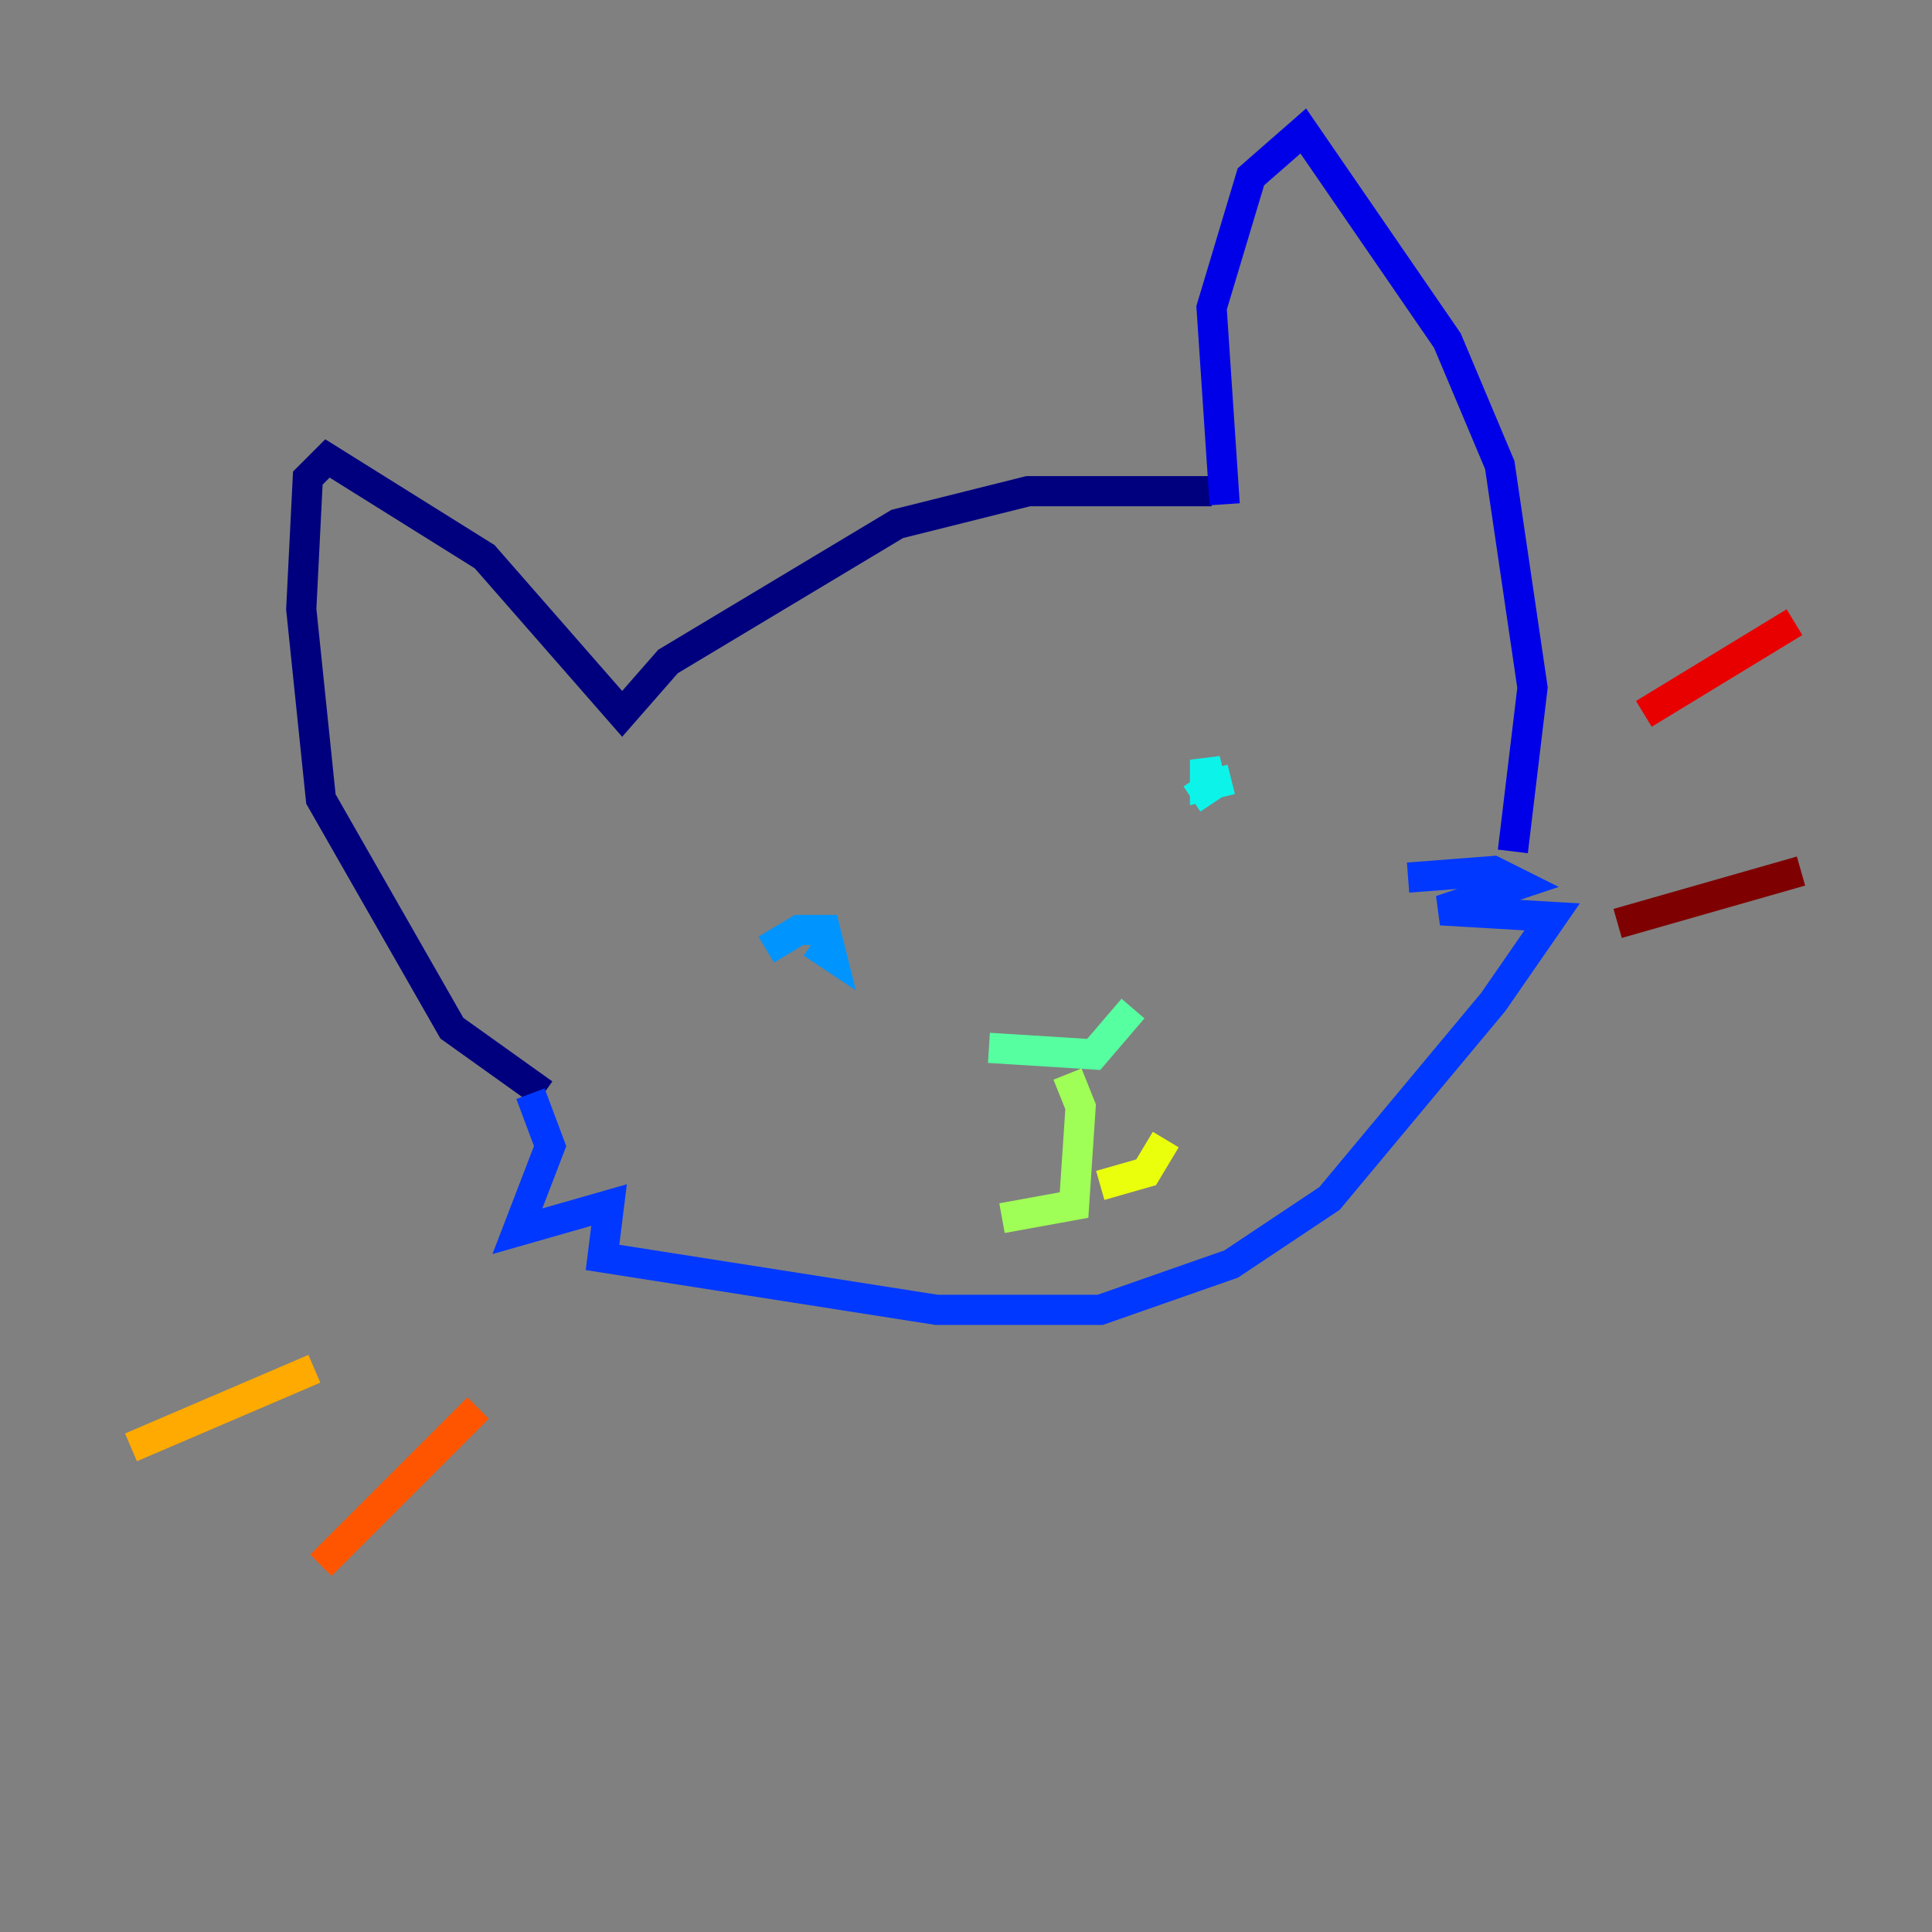 <?xml version="1.0" encoding="utf-8" ?>
<svg baseProfile="tiny" height="128" version="1.2" viewBox="0,0,128,128" width="128" xmlns="http://www.w3.org/2000/svg" xmlns:ev="http://www.w3.org/2001/xml-events" xmlns:xlink="http://www.w3.org/1999/xlink"><rect x="0" y="0" width="128" height="128" fill="#808080" stroke="none"/><defs /><polyline fill="none" points="80.271,32.542 68.122,32.542 59.444,34.712 44.258,43.824 41.22,47.295 32.108,36.881 21.695,30.373 20.393,31.675 19.959,40.352 21.261,52.936 29.939,68.122 36.014,72.461" stroke="#00007f" stroke-width="2" /><polyline fill="none" points="81.139,33.41 80.271,20.393 82.875,11.715 86.346,8.678 95.891,22.563 99.363,30.807 101.532,45.559 100.231,56.407" stroke="#0000e8" stroke-width="2" /><polyline fill="none" points="35.146,72.461 36.447,75.932 34.278,81.573 40.352,79.837 39.919,83.308 62.047,86.78 72.895,86.78 81.573,83.742 88.081,79.403 98.929,66.386 102.834,60.746 95.458,60.312 100.664,58.576 98.929,57.709 93.288,58.142" stroke="#0038ff" stroke-width="2" /><polyline fill="none" points="50.766,62.915 52.936,61.614 54.671,61.614 55.105,63.349 53.803,62.481" stroke="#0094ff" stroke-width="2" /><polyline fill="none" points="81.573,51.634 79.837,52.068 79.837,50.332 80.271,52.068 78.969,52.936" stroke="#0cf4ea" stroke-width="2" /><polyline fill="none" points="65.519,69.424 72.461,69.858 75.064,66.82" stroke="#56ffa0" stroke-width="2" /><polyline fill="none" points="70.725,71.159 71.593,73.329 71.159,79.837 66.386,80.705" stroke="#a0ff56" stroke-width="2" /><polyline fill="none" points="72.895,78.536 75.932,77.668 77.234,75.498" stroke="#eaff0c" stroke-width="2" /><polyline fill="none" points="20.827,90.685 8.678,95.891" stroke="#ffaa00" stroke-width="2" /><polyline fill="none" points="31.675,93.288 21.261,103.702" stroke="#ff5500" stroke-width="2" /><polyline fill="none" points="108.909,47.295 118.888,41.22" stroke="#e80000" stroke-width="2" /><polyline fill="none" points="107.173,61.18 119.322,57.709" stroke="#7f0000" stroke-width="2" /></svg>